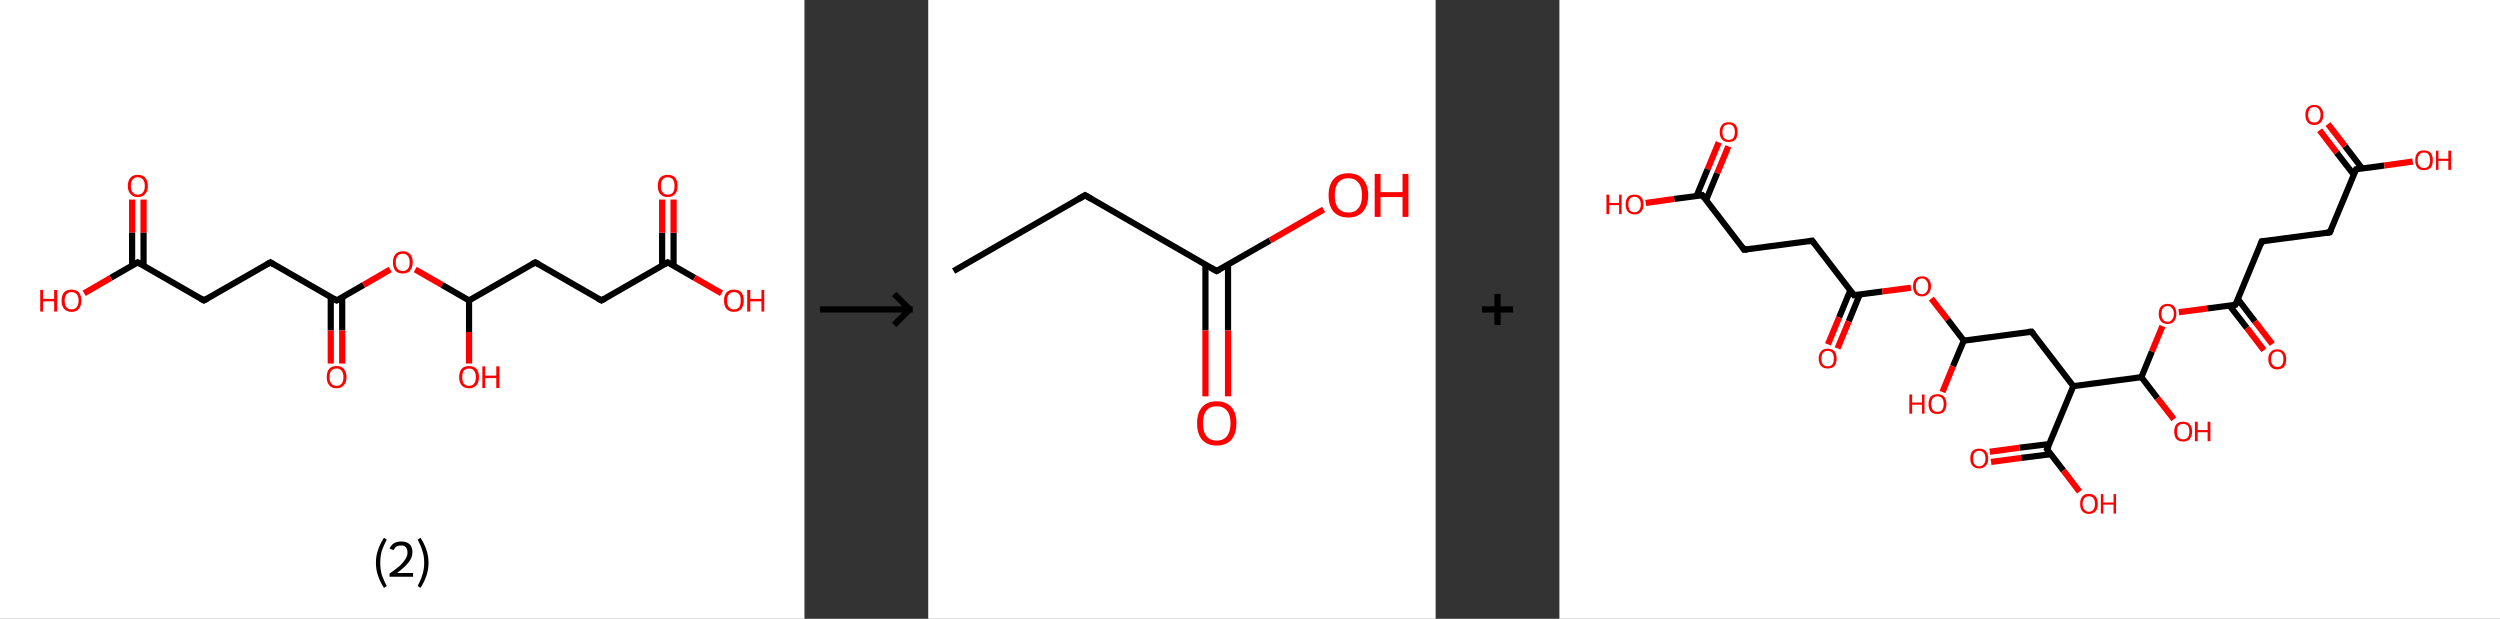 <?xml version='1.0' encoding='ASCII' standalone='yes'?>
<svg xmlns="http://www.w3.org/2000/svg" xmlns:xlink="http://www.w3.org/1999/xlink" version="1.1" width="808.0px" viewBox="0 0 808.0 200.0" height="200.0px">
  <rect x="0" y="0" width="808.0" height="200.0" fill="#333333" stroke="none"/>
  <g>
    <g transform="translate(0, 0) scale(1 1) "><!-- END OF HEADER -->
<rect style="opacity:1.0;fill:#FFFFFF;stroke:none" width="260.0" height="200.0" x="0.0" y="0.0"> </rect>
<path class="bond-0 atom-0 atom-1" d="M 46.4,64.5 L 46.4,75.2" style="fill:none;fill-rule:evenodd;stroke:#FF0000;stroke-width:2.0px;stroke-linecap:butt;stroke-linejoin:miter;stroke-opacity:1"/>
<path class="bond-0 atom-0 atom-1" d="M 46.4,75.2 L 46.4,85.8" style="fill:none;fill-rule:evenodd;stroke:#000000;stroke-width:2.0px;stroke-linecap:butt;stroke-linejoin:miter;stroke-opacity:1"/>
<path class="bond-0 atom-0 atom-1" d="M 42.7,64.5 L 42.7,75.2" style="fill:none;fill-rule:evenodd;stroke:#FF0000;stroke-width:2.0px;stroke-linecap:butt;stroke-linejoin:miter;stroke-opacity:1"/>
<path class="bond-0 atom-0 atom-1" d="M 42.7,75.2 L 42.7,85.8" style="fill:none;fill-rule:evenodd;stroke:#000000;stroke-width:2.0px;stroke-linecap:butt;stroke-linejoin:miter;stroke-opacity:1"/>
<path class="bond-1 atom-1 atom-2" d="M 44.5,84.8 L 35.8,89.8" style="fill:none;fill-rule:evenodd;stroke:#000000;stroke-width:2.0px;stroke-linecap:butt;stroke-linejoin:miter;stroke-opacity:1"/>
<path class="bond-1 atom-1 atom-2" d="M 35.8,89.8 L 27.2,94.8" style="fill:none;fill-rule:evenodd;stroke:#FF0000;stroke-width:2.0px;stroke-linecap:butt;stroke-linejoin:miter;stroke-opacity:1"/>
<path class="bond-2 atom-1 atom-3" d="M 44.5,84.8 L 65.9,97.1" style="fill:none;fill-rule:evenodd;stroke:#000000;stroke-width:2.0px;stroke-linecap:butt;stroke-linejoin:miter;stroke-opacity:1"/>
<path class="bond-3 atom-3 atom-4" d="M 65.9,97.1 L 87.4,84.8" style="fill:none;fill-rule:evenodd;stroke:#000000;stroke-width:2.0px;stroke-linecap:butt;stroke-linejoin:miter;stroke-opacity:1"/>
<path class="bond-4 atom-4 atom-5" d="M 87.4,84.8 L 108.8,97.1" style="fill:none;fill-rule:evenodd;stroke:#000000;stroke-width:2.0px;stroke-linecap:butt;stroke-linejoin:miter;stroke-opacity:1"/>
<path class="bond-5 atom-5 atom-6" d="M 106.9,96.1 L 106.9,106.8" style="fill:none;fill-rule:evenodd;stroke:#000000;stroke-width:2.0px;stroke-linecap:butt;stroke-linejoin:miter;stroke-opacity:1"/>
<path class="bond-5 atom-5 atom-6" d="M 106.9,106.8 L 106.9,117.5" style="fill:none;fill-rule:evenodd;stroke:#FF0000;stroke-width:2.0px;stroke-linecap:butt;stroke-linejoin:miter;stroke-opacity:1"/>
<path class="bond-5 atom-5 atom-6" d="M 110.6,96.1 L 110.6,106.8" style="fill:none;fill-rule:evenodd;stroke:#000000;stroke-width:2.0px;stroke-linecap:butt;stroke-linejoin:miter;stroke-opacity:1"/>
<path class="bond-5 atom-5 atom-6" d="M 110.6,106.8 L 110.6,117.5" style="fill:none;fill-rule:evenodd;stroke:#FF0000;stroke-width:2.0px;stroke-linecap:butt;stroke-linejoin:miter;stroke-opacity:1"/>
<path class="bond-6 atom-5 atom-7" d="M 108.8,97.1 L 117.5,92.1" style="fill:none;fill-rule:evenodd;stroke:#000000;stroke-width:2.0px;stroke-linecap:butt;stroke-linejoin:miter;stroke-opacity:1"/>
<path class="bond-6 atom-5 atom-7" d="M 117.5,92.1 L 126.1,87.1" style="fill:none;fill-rule:evenodd;stroke:#FF0000;stroke-width:2.0px;stroke-linecap:butt;stroke-linejoin:miter;stroke-opacity:1"/>
<path class="bond-7 atom-7 atom-8" d="M 134.2,87.1 L 142.9,92.1" style="fill:none;fill-rule:evenodd;stroke:#FF0000;stroke-width:2.0px;stroke-linecap:butt;stroke-linejoin:miter;stroke-opacity:1"/>
<path class="bond-7 atom-7 atom-8" d="M 142.9,92.1 L 151.6,97.1" style="fill:none;fill-rule:evenodd;stroke:#000000;stroke-width:2.0px;stroke-linecap:butt;stroke-linejoin:miter;stroke-opacity:1"/>
<path class="bond-8 atom-8 atom-9" d="M 151.6,97.1 L 151.6,107.3" style="fill:none;fill-rule:evenodd;stroke:#000000;stroke-width:2.0px;stroke-linecap:butt;stroke-linejoin:miter;stroke-opacity:1"/>
<path class="bond-8 atom-8 atom-9" d="M 151.6,107.3 L 151.6,117.5" style="fill:none;fill-rule:evenodd;stroke:#FF0000;stroke-width:2.0px;stroke-linecap:butt;stroke-linejoin:miter;stroke-opacity:1"/>
<path class="bond-9 atom-8 atom-10" d="M 151.6,97.1 L 173.0,84.8" style="fill:none;fill-rule:evenodd;stroke:#000000;stroke-width:2.0px;stroke-linecap:butt;stroke-linejoin:miter;stroke-opacity:1"/>
<path class="bond-10 atom-10 atom-11" d="M 173.0,84.8 L 194.4,97.1" style="fill:none;fill-rule:evenodd;stroke:#000000;stroke-width:2.0px;stroke-linecap:butt;stroke-linejoin:miter;stroke-opacity:1"/>
<path class="bond-11 atom-11 atom-12" d="M 194.4,97.1 L 215.8,84.8" style="fill:none;fill-rule:evenodd;stroke:#000000;stroke-width:2.0px;stroke-linecap:butt;stroke-linejoin:miter;stroke-opacity:1"/>
<path class="bond-12 atom-12 atom-13" d="M 217.7,85.8 L 217.7,75.2" style="fill:none;fill-rule:evenodd;stroke:#000000;stroke-width:2.0px;stroke-linecap:butt;stroke-linejoin:miter;stroke-opacity:1"/>
<path class="bond-12 atom-12 atom-13" d="M 217.7,75.2 L 217.7,64.5" style="fill:none;fill-rule:evenodd;stroke:#FF0000;stroke-width:2.0px;stroke-linecap:butt;stroke-linejoin:miter;stroke-opacity:1"/>
<path class="bond-12 atom-12 atom-13" d="M 214.0,85.8 L 214.0,75.2" style="fill:none;fill-rule:evenodd;stroke:#000000;stroke-width:2.0px;stroke-linecap:butt;stroke-linejoin:miter;stroke-opacity:1"/>
<path class="bond-12 atom-12 atom-13" d="M 214.0,75.2 L 214.0,64.5" style="fill:none;fill-rule:evenodd;stroke:#FF0000;stroke-width:2.0px;stroke-linecap:butt;stroke-linejoin:miter;stroke-opacity:1"/>
<path class="bond-13 atom-12 atom-14" d="M 215.8,84.8 L 224.5,89.8" style="fill:none;fill-rule:evenodd;stroke:#000000;stroke-width:2.0px;stroke-linecap:butt;stroke-linejoin:miter;stroke-opacity:1"/>
<path class="bond-13 atom-12 atom-14" d="M 224.5,89.8 L 233.2,94.8" style="fill:none;fill-rule:evenodd;stroke:#FF0000;stroke-width:2.0px;stroke-linecap:butt;stroke-linejoin:miter;stroke-opacity:1"/>
<path d="M 44.1,85.0 L 44.5,84.8 L 45.6,85.4" style="fill:none;stroke:#000000;stroke-width:2.0px;stroke-linecap:butt;stroke-linejoin:miter;stroke-opacity:1;"/>
<path d="M 64.9,96.5 L 65.9,97.1 L 67.0,96.5" style="fill:none;stroke:#000000;stroke-width:2.0px;stroke-linecap:butt;stroke-linejoin:miter;stroke-opacity:1;"/>
<path d="M 86.3,85.4 L 87.4,84.8 L 88.4,85.4" style="fill:none;stroke:#000000;stroke-width:2.0px;stroke-linecap:butt;stroke-linejoin:miter;stroke-opacity:1;"/>
<path d="M 107.7,96.5 L 108.8,97.1 L 109.2,96.9" style="fill:none;stroke:#000000;stroke-width:2.0px;stroke-linecap:butt;stroke-linejoin:miter;stroke-opacity:1;"/>
<path d="M 171.9,85.4 L 173.0,84.8 L 174.1,85.4" style="fill:none;stroke:#000000;stroke-width:2.0px;stroke-linecap:butt;stroke-linejoin:miter;stroke-opacity:1;"/>
<path d="M 193.3,96.5 L 194.4,97.1 L 195.5,96.5" style="fill:none;stroke:#000000;stroke-width:2.0px;stroke-linecap:butt;stroke-linejoin:miter;stroke-opacity:1;"/>
<path d="M 214.7,85.4 L 215.8,84.8 L 216.2,85.0" style="fill:none;stroke:#000000;stroke-width:2.0px;stroke-linecap:butt;stroke-linejoin:miter;stroke-opacity:1;"/>
<path class="atom-0" d="M 41.3 60.1 Q 41.3 58.4, 42.2 57.4 Q 43.0 56.5, 44.5 56.5 Q 46.1 56.5, 46.9 57.4 Q 47.8 58.4, 47.8 60.1 Q 47.8 61.8, 46.9 62.7 Q 46.1 63.7, 44.5 63.7 Q 43.0 63.7, 42.2 62.7 Q 41.3 61.8, 41.3 60.1 M 44.5 62.9 Q 45.6 62.9, 46.2 62.2 Q 46.8 61.5, 46.8 60.1 Q 46.8 58.7, 46.2 58.0 Q 45.6 57.3, 44.5 57.3 Q 43.5 57.3, 42.9 58.0 Q 42.3 58.7, 42.3 60.1 Q 42.3 61.5, 42.9 62.2 Q 43.5 62.9, 44.5 62.9 " fill="#FF0000"/>
<path class="atom-2" d="M 13.0 93.7 L 13.9 93.7 L 13.9 96.6 L 17.5 96.6 L 17.5 93.7 L 18.5 93.7 L 18.5 100.7 L 17.5 100.7 L 17.5 97.4 L 13.9 97.4 L 13.9 100.7 L 13.0 100.7 L 13.0 93.7 " fill="#FF0000"/>
<path class="atom-2" d="M 19.9 97.1 Q 19.9 95.5, 20.7 94.5 Q 21.6 93.6, 23.1 93.6 Q 24.7 93.6, 25.5 94.5 Q 26.3 95.5, 26.3 97.1 Q 26.3 98.8, 25.5 99.8 Q 24.7 100.8, 23.1 100.8 Q 21.6 100.8, 20.7 99.8 Q 19.9 98.9, 19.9 97.1 M 23.1 100.0 Q 24.2 100.0, 24.8 99.3 Q 25.4 98.5, 25.4 97.1 Q 25.4 95.8, 24.8 95.1 Q 24.2 94.4, 23.1 94.4 Q 22.1 94.4, 21.5 95.1 Q 20.9 95.8, 20.9 97.1 Q 20.9 98.6, 21.5 99.3 Q 22.1 100.0, 23.1 100.0 " fill="#FF0000"/>
<path class="atom-6" d="M 105.6 121.9 Q 105.6 120.2, 106.4 119.2 Q 107.2 118.3, 108.8 118.3 Q 110.3 118.3, 111.1 119.2 Q 112.0 120.2, 112.0 121.9 Q 112.0 123.6, 111.1 124.5 Q 110.3 125.5, 108.8 125.5 Q 107.2 125.5, 106.4 124.5 Q 105.6 123.6, 105.6 121.9 M 108.8 124.7 Q 109.8 124.7, 110.4 124.0 Q 111.0 123.3, 111.0 121.9 Q 111.0 120.5, 110.4 119.8 Q 109.8 119.1, 108.8 119.1 Q 107.7 119.1, 107.1 119.8 Q 106.5 120.5, 106.5 121.9 Q 106.5 123.3, 107.1 124.0 Q 107.7 124.7, 108.8 124.7 " fill="#FF0000"/>
<path class="atom-7" d="M 127.0 84.8 Q 127.0 83.1, 127.8 82.2 Q 128.6 81.2, 130.2 81.2 Q 131.7 81.2, 132.6 82.2 Q 133.4 83.1, 133.4 84.8 Q 133.4 86.5, 132.5 87.5 Q 131.7 88.4, 130.2 88.4 Q 128.6 88.4, 127.8 87.5 Q 127.0 86.5, 127.0 84.8 M 130.2 87.6 Q 131.2 87.6, 131.8 86.9 Q 132.4 86.2, 132.4 84.8 Q 132.4 83.4, 131.8 82.7 Q 131.2 82.0, 130.2 82.0 Q 129.1 82.0, 128.5 82.7 Q 127.9 83.4, 127.9 84.8 Q 127.9 86.2, 128.5 86.9 Q 129.1 87.6, 130.2 87.6 " fill="#FF0000"/>
<path class="atom-9" d="M 148.4 121.9 Q 148.4 120.2, 149.2 119.2 Q 150.0 118.3, 151.6 118.3 Q 153.1 118.3, 154.0 119.2 Q 154.8 120.2, 154.8 121.9 Q 154.8 123.6, 154.0 124.5 Q 153.1 125.5, 151.6 125.5 Q 150.0 125.5, 149.2 124.5 Q 148.4 123.6, 148.4 121.9 M 151.6 124.7 Q 152.7 124.7, 153.2 124.0 Q 153.8 123.3, 153.8 121.9 Q 153.8 120.5, 153.2 119.8 Q 152.7 119.1, 151.6 119.1 Q 150.5 119.1, 149.9 119.8 Q 149.4 120.5, 149.4 121.9 Q 149.4 123.3, 149.9 124.0 Q 150.5 124.7, 151.6 124.7 " fill="#FF0000"/>
<path class="atom-9" d="M 155.9 118.4 L 156.8 118.4 L 156.8 121.4 L 160.4 121.4 L 160.4 118.4 L 161.4 118.4 L 161.4 125.4 L 160.4 125.4 L 160.4 122.2 L 156.8 122.2 L 156.8 125.4 L 155.9 125.4 L 155.9 118.4 " fill="#FF0000"/>
<path class="atom-13" d="M 212.6 60.1 Q 212.6 58.4, 213.4 57.4 Q 214.3 56.5, 215.8 56.5 Q 217.4 56.5, 218.2 57.4 Q 219.0 58.4, 219.0 60.1 Q 219.0 61.8, 218.2 62.7 Q 217.3 63.7, 215.8 63.7 Q 214.3 63.7, 213.4 62.7 Q 212.6 61.8, 212.6 60.1 M 215.8 62.9 Q 216.9 62.9, 217.5 62.2 Q 218.0 61.5, 218.0 60.1 Q 218.0 58.7, 217.5 58.0 Q 216.9 57.3, 215.8 57.3 Q 214.7 57.3, 214.2 58.0 Q 213.6 58.7, 213.6 60.1 Q 213.6 61.5, 214.2 62.2 Q 214.7 62.9, 215.8 62.9 " fill="#FF0000"/>
<path class="atom-14" d="M 234.0 97.1 Q 234.0 95.5, 234.8 94.5 Q 235.7 93.6, 237.2 93.6 Q 238.8 93.6, 239.6 94.5 Q 240.4 95.5, 240.4 97.1 Q 240.4 98.8, 239.6 99.8 Q 238.8 100.8, 237.2 100.8 Q 235.7 100.8, 234.8 99.8 Q 234.0 98.9, 234.0 97.1 M 237.2 100.0 Q 238.3 100.0, 238.9 99.3 Q 239.4 98.5, 239.4 97.1 Q 239.4 95.8, 238.9 95.1 Q 238.3 94.4, 237.2 94.4 Q 236.2 94.4, 235.6 95.1 Q 235.0 95.8, 235.0 97.1 Q 235.0 98.6, 235.6 99.3 Q 236.2 100.0, 237.2 100.0 " fill="#FF0000"/>
<path class="atom-14" d="M 241.5 93.7 L 242.5 93.7 L 242.5 96.6 L 246.1 96.6 L 246.1 93.7 L 247.0 93.7 L 247.0 100.7 L 246.1 100.7 L 246.1 97.4 L 242.5 97.4 L 242.5 100.7 L 241.5 100.7 L 241.5 93.7 " fill="#FF0000"/>
<path class="legend" d="M 121.5 181.9 Q 121.5 179.6, 122.2 177.7 Q 122.8 175.8, 124.1 173.8 L 125.0 174.4 Q 124.0 176.3, 123.4 178.0 Q 122.9 179.7, 122.9 181.9 Q 122.9 184.0, 123.4 185.8 Q 124.0 187.5, 125.0 189.4 L 124.1 190.0 Q 122.8 188.0, 122.2 186.1 Q 121.5 184.2, 121.5 181.9 " fill="#000000"/>
<path class="legend" d="M 125.9 177.3 Q 126.4 176.2, 127.3 175.6 Q 128.3 175.0, 129.7 175.0 Q 131.4 175.0, 132.4 175.9 Q 133.3 176.8, 133.3 178.5 Q 133.3 180.2, 132.1 181.7 Q 130.9 183.3, 128.3 185.2 L 133.5 185.2 L 133.5 186.4 L 125.9 186.4 L 125.9 185.4 Q 128.0 183.9, 129.3 182.8 Q 130.5 181.6, 131.1 180.6 Q 131.7 179.6, 131.7 178.6 Q 131.7 177.5, 131.2 176.9 Q 130.7 176.3, 129.7 176.3 Q 128.8 176.3, 128.2 176.6 Q 127.6 177.0, 127.2 177.8 L 125.9 177.3 " fill="#000000"/>
<path class="legend" d="M 138.5 181.9 Q 138.5 184.2, 137.8 186.1 Q 137.2 188.0, 135.9 190.0 L 135.0 189.4 Q 136.0 187.5, 136.5 185.8 Q 137.1 184.0, 137.1 181.9 Q 137.1 179.7, 136.5 178.0 Q 136.0 176.3, 135.0 174.4 L 135.9 173.8 Q 137.2 175.8, 137.8 177.7 Q 138.5 179.6, 138.5 181.9 " fill="#000000"/>
</g>
    <g transform="translate(260.0, 0) scale(1 1) "><line x1="5" y1="100" x2="35" y2="100" style="stroke:rgb(0,0,0);stroke-width:2"/>
  <line x1="34" y1="100" x2="29" y2="95" style="stroke:rgb(0,0,0);stroke-width:2"/>
  <line x1="34" y1="100" x2="29" y2="105" style="stroke:rgb(0,0,0);stroke-width:2"/>
</g>
    <g transform="translate(300.0, 0) scale(1 1) "><!-- END OF HEADER -->
<rect style="opacity:1.0;fill:#FFFFFF;stroke:none" width="164.0" height="200.0" x="0.0" y="0.0"> </rect>
<path class="bond-0 atom-0 atom-1" d="M 8.2,87.6 L 50.7,63.1" style="fill:none;fill-rule:evenodd;stroke:#000000;stroke-width:2.0px;stroke-linecap:butt;stroke-linejoin:miter;stroke-opacity:1"/>
<path class="bond-1 atom-1 atom-2" d="M 50.7,63.1 L 93.2,87.6" style="fill:none;fill-rule:evenodd;stroke:#000000;stroke-width:2.0px;stroke-linecap:butt;stroke-linejoin:miter;stroke-opacity:1"/>
<path class="bond-2 atom-2 atom-3" d="M 89.6,85.5 L 89.6,106.8" style="fill:none;fill-rule:evenodd;stroke:#000000;stroke-width:2.0px;stroke-linecap:butt;stroke-linejoin:miter;stroke-opacity:1"/>
<path class="bond-2 atom-2 atom-3" d="M 89.6,106.8 L 89.6,128.1" style="fill:none;fill-rule:evenodd;stroke:#FF0000;stroke-width:2.0px;stroke-linecap:butt;stroke-linejoin:miter;stroke-opacity:1"/>
<path class="bond-2 atom-2 atom-3" d="M 96.9,85.5 L 96.9,106.8" style="fill:none;fill-rule:evenodd;stroke:#000000;stroke-width:2.0px;stroke-linecap:butt;stroke-linejoin:miter;stroke-opacity:1"/>
<path class="bond-2 atom-2 atom-3" d="M 96.9,106.8 L 96.9,128.1" style="fill:none;fill-rule:evenodd;stroke:#FF0000;stroke-width:2.0px;stroke-linecap:butt;stroke-linejoin:miter;stroke-opacity:1"/>
<path class="bond-3 atom-2 atom-4" d="M 93.2,87.6 L 110.5,77.7" style="fill:none;fill-rule:evenodd;stroke:#000000;stroke-width:2.0px;stroke-linecap:butt;stroke-linejoin:miter;stroke-opacity:1"/>
<path class="bond-3 atom-2 atom-4" d="M 110.5,77.7 L 127.8,67.7" style="fill:none;fill-rule:evenodd;stroke:#FF0000;stroke-width:2.0px;stroke-linecap:butt;stroke-linejoin:miter;stroke-opacity:1"/>
<path d="M 48.6,64.3 L 50.7,63.1 L 52.8,64.3" style="fill:none;stroke:#000000;stroke-width:2.0px;stroke-linecap:butt;stroke-linejoin:miter;stroke-opacity:1;"/>
<path d="M 91.1,86.4 L 93.2,87.6 L 94.1,87.1" style="fill:none;stroke:#000000;stroke-width:2.0px;stroke-linecap:butt;stroke-linejoin:miter;stroke-opacity:1;"/>
<path class="atom-3" d="M 86.9 136.8 Q 86.9 133.4, 88.5 131.6 Q 90.2 129.7, 93.2 129.7 Q 96.3 129.7, 98.0 131.6 Q 99.6 133.4, 99.6 136.8 Q 99.6 140.1, 98.0 142.1 Q 96.3 144.0, 93.2 144.0 Q 90.2 144.0, 88.5 142.1 Q 86.9 140.2, 86.9 136.8 M 93.2 142.4 Q 95.4 142.4, 96.5 141.0 Q 97.7 139.5, 97.7 136.8 Q 97.7 134.0, 96.5 132.7 Q 95.4 131.3, 93.2 131.3 Q 91.1 131.3, 90.0 132.6 Q 88.8 134.0, 88.8 136.8 Q 88.8 139.6, 90.0 141.0 Q 91.1 142.4, 93.2 142.4 " fill="#FF0000"/>
<path class="atom-4" d="M 129.4 63.1 Q 129.4 59.8, 131.0 57.9 Q 132.7 56.0, 135.8 56.0 Q 138.9 56.0, 140.5 57.9 Q 142.2 59.8, 142.2 63.1 Q 142.2 66.5, 140.5 68.4 Q 138.8 70.3, 135.8 70.3 Q 132.7 70.3, 131.0 68.4 Q 129.4 66.5, 129.4 63.1 M 135.8 68.7 Q 137.9 68.7, 139.0 67.3 Q 140.2 65.9, 140.2 63.1 Q 140.2 60.4, 139.0 59.0 Q 137.9 57.6, 135.8 57.6 Q 133.7 57.6, 132.5 59.0 Q 131.4 60.4, 131.4 63.1 Q 131.4 65.9, 132.5 67.3 Q 133.7 68.7, 135.8 68.7 " fill="#FF0000"/>
<path class="atom-4" d="M 144.3 56.2 L 146.2 56.2 L 146.2 62.1 L 153.3 62.1 L 153.3 56.2 L 155.2 56.2 L 155.2 70.1 L 153.3 70.1 L 153.3 63.7 L 146.2 63.7 L 146.2 70.1 L 144.3 70.1 L 144.3 56.2 " fill="#FF0000"/>
</g>
    <g transform="translate(464.0, 0) scale(1 1) "><line x1="15" y1="100" x2="25" y2="100" style="stroke:rgb(0,0,0);stroke-width:2"/>
  <line x1="20" y1="95" x2="20" y2="105" style="stroke:rgb(0,0,0);stroke-width:2"/>
</g>
    <g transform="translate(504.0, 0) scale(1 1) "><!-- END OF HEADER -->
<rect style="opacity:1.0;fill:#FFFFFF;stroke:none" width="304.0" height="200.0" x="0.0" y="0.0"> </rect>
<path class="bond-0 atom-0 atom-1" d="M 54.6,47.3 L 51.0,56.0" style="fill:none;fill-rule:evenodd;stroke:#FF0000;stroke-width:2.0px;stroke-linecap:butt;stroke-linejoin:miter;stroke-opacity:1"/>
<path class="bond-0 atom-0 atom-1" d="M 51.0,56.0 L 47.4,64.7" style="fill:none;fill-rule:evenodd;stroke:#000000;stroke-width:2.0px;stroke-linecap:butt;stroke-linejoin:miter;stroke-opacity:1"/>
<path class="bond-0 atom-0 atom-1" d="M 51.5,46.0 L 47.9,54.7" style="fill:none;fill-rule:evenodd;stroke:#FF0000;stroke-width:2.0px;stroke-linecap:butt;stroke-linejoin:miter;stroke-opacity:1"/>
<path class="bond-0 atom-0 atom-1" d="M 47.9,54.7 L 44.3,63.4" style="fill:none;fill-rule:evenodd;stroke:#000000;stroke-width:2.0px;stroke-linecap:butt;stroke-linejoin:miter;stroke-opacity:1"/>
<path class="bond-1 atom-1 atom-2" d="M 46.2,63.1 L 37.1,64.3" style="fill:none;fill-rule:evenodd;stroke:#000000;stroke-width:2.0px;stroke-linecap:butt;stroke-linejoin:miter;stroke-opacity:1"/>
<path class="bond-1 atom-1 atom-2" d="M 37.1,64.3 L 27.9,65.6" style="fill:none;fill-rule:evenodd;stroke:#FF0000;stroke-width:2.0px;stroke-linecap:butt;stroke-linejoin:miter;stroke-opacity:1"/>
<path class="bond-2 atom-1 atom-3" d="M 46.2,63.1 L 59.7,80.7" style="fill:none;fill-rule:evenodd;stroke:#000000;stroke-width:2.0px;stroke-linecap:butt;stroke-linejoin:miter;stroke-opacity:1"/>
<path class="bond-3 atom-3 atom-4" d="M 59.7,80.7 L 81.7,77.8" style="fill:none;fill-rule:evenodd;stroke:#000000;stroke-width:2.0px;stroke-linecap:butt;stroke-linejoin:miter;stroke-opacity:1"/>
<path class="bond-4 atom-4 atom-5" d="M 81.7,77.8 L 95.2,95.4" style="fill:none;fill-rule:evenodd;stroke:#000000;stroke-width:2.0px;stroke-linecap:butt;stroke-linejoin:miter;stroke-opacity:1"/>
<path class="bond-5 atom-5 atom-6" d="M 94.0,93.9 L 90.4,102.6" style="fill:none;fill-rule:evenodd;stroke:#000000;stroke-width:2.0px;stroke-linecap:butt;stroke-linejoin:miter;stroke-opacity:1"/>
<path class="bond-5 atom-5 atom-6" d="M 90.4,102.6 L 86.8,111.3" style="fill:none;fill-rule:evenodd;stroke:#FF0000;stroke-width:2.0px;stroke-linecap:butt;stroke-linejoin:miter;stroke-opacity:1"/>
<path class="bond-5 atom-5 atom-6" d="M 97.1,95.1 L 93.5,103.9" style="fill:none;fill-rule:evenodd;stroke:#000000;stroke-width:2.0px;stroke-linecap:butt;stroke-linejoin:miter;stroke-opacity:1"/>
<path class="bond-5 atom-5 atom-6" d="M 93.5,103.9 L 89.9,112.6" style="fill:none;fill-rule:evenodd;stroke:#FF0000;stroke-width:2.0px;stroke-linecap:butt;stroke-linejoin:miter;stroke-opacity:1"/>
<path class="bond-6 atom-5 atom-7" d="M 95.2,95.4 L 104.4,94.2" style="fill:none;fill-rule:evenodd;stroke:#000000;stroke-width:2.0px;stroke-linecap:butt;stroke-linejoin:miter;stroke-opacity:1"/>
<path class="bond-6 atom-5 atom-7" d="M 104.4,94.2 L 113.6,93.0" style="fill:none;fill-rule:evenodd;stroke:#FF0000;stroke-width:2.0px;stroke-linecap:butt;stroke-linejoin:miter;stroke-opacity:1"/>
<path class="bond-7 atom-7 atom-8" d="M 120.2,96.5 L 125.5,103.3" style="fill:none;fill-rule:evenodd;stroke:#FF0000;stroke-width:2.0px;stroke-linecap:butt;stroke-linejoin:miter;stroke-opacity:1"/>
<path class="bond-7 atom-7 atom-8" d="M 125.5,103.3 L 130.7,110.1" style="fill:none;fill-rule:evenodd;stroke:#000000;stroke-width:2.0px;stroke-linecap:butt;stroke-linejoin:miter;stroke-opacity:1"/>
<path class="bond-8 atom-8 atom-9" d="M 130.7,110.1 L 127.2,118.4" style="fill:none;fill-rule:evenodd;stroke:#000000;stroke-width:2.0px;stroke-linecap:butt;stroke-linejoin:miter;stroke-opacity:1"/>
<path class="bond-8 atom-8 atom-9" d="M 127.2,118.4 L 123.8,126.7" style="fill:none;fill-rule:evenodd;stroke:#FF0000;stroke-width:2.0px;stroke-linecap:butt;stroke-linejoin:miter;stroke-opacity:1"/>
<path class="bond-9 atom-8 atom-10" d="M 130.7,110.1 L 152.6,107.2" style="fill:none;fill-rule:evenodd;stroke:#000000;stroke-width:2.0px;stroke-linecap:butt;stroke-linejoin:miter;stroke-opacity:1"/>
<path class="bond-10 atom-10 atom-11" d="M 152.6,107.2 L 166.1,124.8" style="fill:none;fill-rule:evenodd;stroke:#000000;stroke-width:2.0px;stroke-linecap:butt;stroke-linejoin:miter;stroke-opacity:1"/>
<path class="bond-11 atom-11 atom-12" d="M 166.1,124.8 L 157.6,145.2" style="fill:none;fill-rule:evenodd;stroke:#000000;stroke-width:2.0px;stroke-linecap:butt;stroke-linejoin:miter;stroke-opacity:1"/>
<path class="bond-12 atom-12 atom-13" d="M 158.4,143.5 L 148.7,144.7" style="fill:none;fill-rule:evenodd;stroke:#000000;stroke-width:2.0px;stroke-linecap:butt;stroke-linejoin:miter;stroke-opacity:1"/>
<path class="bond-12 atom-12 atom-13" d="M 148.7,144.7 L 139.1,146.0" style="fill:none;fill-rule:evenodd;stroke:#FF0000;stroke-width:2.0px;stroke-linecap:butt;stroke-linejoin:miter;stroke-opacity:1"/>
<path class="bond-12 atom-12 atom-13" d="M 158.8,146.8 L 149.2,148.0" style="fill:none;fill-rule:evenodd;stroke:#000000;stroke-width:2.0px;stroke-linecap:butt;stroke-linejoin:miter;stroke-opacity:1"/>
<path class="bond-12 atom-12 atom-13" d="M 149.2,148.0 L 139.5,149.3" style="fill:none;fill-rule:evenodd;stroke:#FF0000;stroke-width:2.0px;stroke-linecap:butt;stroke-linejoin:miter;stroke-opacity:1"/>
<path class="bond-13 atom-12 atom-14" d="M 157.6,145.2 L 162.9,152.1" style="fill:none;fill-rule:evenodd;stroke:#000000;stroke-width:2.0px;stroke-linecap:butt;stroke-linejoin:miter;stroke-opacity:1"/>
<path class="bond-13 atom-12 atom-14" d="M 162.9,152.1 L 168.1,158.9" style="fill:none;fill-rule:evenodd;stroke:#FF0000;stroke-width:2.0px;stroke-linecap:butt;stroke-linejoin:miter;stroke-opacity:1"/>
<path class="bond-14 atom-11 atom-15" d="M 166.1,124.8 L 188.1,121.9" style="fill:none;fill-rule:evenodd;stroke:#000000;stroke-width:2.0px;stroke-linecap:butt;stroke-linejoin:miter;stroke-opacity:1"/>
<path class="bond-15 atom-15 atom-16" d="M 188.1,121.9 L 193.3,128.7" style="fill:none;fill-rule:evenodd;stroke:#000000;stroke-width:2.0px;stroke-linecap:butt;stroke-linejoin:miter;stroke-opacity:1"/>
<path class="bond-15 atom-15 atom-16" d="M 193.3,128.7 L 198.6,135.5" style="fill:none;fill-rule:evenodd;stroke:#FF0000;stroke-width:2.0px;stroke-linecap:butt;stroke-linejoin:miter;stroke-opacity:1"/>
<path class="bond-16 atom-15 atom-17" d="M 188.1,121.9 L 191.5,113.6" style="fill:none;fill-rule:evenodd;stroke:#000000;stroke-width:2.0px;stroke-linecap:butt;stroke-linejoin:miter;stroke-opacity:1"/>
<path class="bond-16 atom-15 atom-17" d="M 191.5,113.6 L 194.9,105.4" style="fill:none;fill-rule:evenodd;stroke:#FF0000;stroke-width:2.0px;stroke-linecap:butt;stroke-linejoin:miter;stroke-opacity:1"/>
<path class="bond-17 atom-17 atom-18" d="M 200.2,100.9 L 209.4,99.7" style="fill:none;fill-rule:evenodd;stroke:#FF0000;stroke-width:2.0px;stroke-linecap:butt;stroke-linejoin:miter;stroke-opacity:1"/>
<path class="bond-17 atom-17 atom-18" d="M 209.4,99.7 L 218.5,98.5" style="fill:none;fill-rule:evenodd;stroke:#000000;stroke-width:2.0px;stroke-linecap:butt;stroke-linejoin:miter;stroke-opacity:1"/>
<path class="bond-18 atom-18 atom-19" d="M 216.6,98.8 L 222.2,106.0" style="fill:none;fill-rule:evenodd;stroke:#000000;stroke-width:2.0px;stroke-linecap:butt;stroke-linejoin:miter;stroke-opacity:1"/>
<path class="bond-18 atom-18 atom-19" d="M 222.2,106.0 L 227.7,113.2" style="fill:none;fill-rule:evenodd;stroke:#FF0000;stroke-width:2.0px;stroke-linecap:butt;stroke-linejoin:miter;stroke-opacity:1"/>
<path class="bond-18 atom-18 atom-19" d="M 219.3,96.7 L 224.8,103.9" style="fill:none;fill-rule:evenodd;stroke:#000000;stroke-width:2.0px;stroke-linecap:butt;stroke-linejoin:miter;stroke-opacity:1"/>
<path class="bond-18 atom-18 atom-19" d="M 224.8,103.9 L 230.4,111.2" style="fill:none;fill-rule:evenodd;stroke:#FF0000;stroke-width:2.0px;stroke-linecap:butt;stroke-linejoin:miter;stroke-opacity:1"/>
<path class="bond-19 atom-18 atom-20" d="M 218.5,98.5 L 227.0,78.0" style="fill:none;fill-rule:evenodd;stroke:#000000;stroke-width:2.0px;stroke-linecap:butt;stroke-linejoin:miter;stroke-opacity:1"/>
<path class="bond-20 atom-20 atom-21" d="M 227.0,78.0 L 249.0,75.1" style="fill:none;fill-rule:evenodd;stroke:#000000;stroke-width:2.0px;stroke-linecap:butt;stroke-linejoin:miter;stroke-opacity:1"/>
<path class="bond-21 atom-21 atom-22" d="M 249.0,75.1 L 257.5,54.7" style="fill:none;fill-rule:evenodd;stroke:#000000;stroke-width:2.0px;stroke-linecap:butt;stroke-linejoin:miter;stroke-opacity:1"/>
<path class="bond-22 atom-22 atom-23" d="M 259.4,54.4 L 253.9,47.2" style="fill:none;fill-rule:evenodd;stroke:#000000;stroke-width:2.0px;stroke-linecap:butt;stroke-linejoin:miter;stroke-opacity:1"/>
<path class="bond-22 atom-22 atom-23" d="M 253.9,47.2 L 248.4,40.1" style="fill:none;fill-rule:evenodd;stroke:#FF0000;stroke-width:2.0px;stroke-linecap:butt;stroke-linejoin:miter;stroke-opacity:1"/>
<path class="bond-22 atom-22 atom-23" d="M 256.7,56.4 L 251.2,49.3" style="fill:none;fill-rule:evenodd;stroke:#000000;stroke-width:2.0px;stroke-linecap:butt;stroke-linejoin:miter;stroke-opacity:1"/>
<path class="bond-22 atom-22 atom-23" d="M 251.2,49.3 L 245.7,42.1" style="fill:none;fill-rule:evenodd;stroke:#FF0000;stroke-width:2.0px;stroke-linecap:butt;stroke-linejoin:miter;stroke-opacity:1"/>
<path class="bond-23 atom-22 atom-24" d="M 257.5,54.7 L 266.6,53.5" style="fill:none;fill-rule:evenodd;stroke:#000000;stroke-width:2.0px;stroke-linecap:butt;stroke-linejoin:miter;stroke-opacity:1"/>
<path class="bond-23 atom-22 atom-24" d="M 266.6,53.5 L 275.8,52.2" style="fill:none;fill-rule:evenodd;stroke:#FF0000;stroke-width:2.0px;stroke-linecap:butt;stroke-linejoin:miter;stroke-opacity:1"/>
<path d="M 45.8,63.2 L 46.2,63.1 L 46.9,64.0" style="fill:none;stroke:#000000;stroke-width:2.0px;stroke-linecap:butt;stroke-linejoin:miter;stroke-opacity:1;"/>
<path d="M 59.1,79.8 L 59.7,80.7 L 60.8,80.6" style="fill:none;stroke:#000000;stroke-width:2.0px;stroke-linecap:butt;stroke-linejoin:miter;stroke-opacity:1;"/>
<path d="M 80.6,78.0 L 81.7,77.8 L 82.4,78.7" style="fill:none;stroke:#000000;stroke-width:2.0px;stroke-linecap:butt;stroke-linejoin:miter;stroke-opacity:1;"/>
<path d="M 94.5,94.5 L 95.2,95.4 L 95.7,95.3" style="fill:none;stroke:#000000;stroke-width:2.0px;stroke-linecap:butt;stroke-linejoin:miter;stroke-opacity:1;"/>
<path d="M 151.5,107.3 L 152.6,107.2 L 153.3,108.1" style="fill:none;stroke:#000000;stroke-width:2.0px;stroke-linecap:butt;stroke-linejoin:miter;stroke-opacity:1;"/>
<path d="M 158.1,144.2 L 157.6,145.2 L 157.9,145.6" style="fill:none;stroke:#000000;stroke-width:2.0px;stroke-linecap:butt;stroke-linejoin:miter;stroke-opacity:1;"/>
<path d="M 218.1,98.6 L 218.5,98.5 L 219.0,97.5" style="fill:none;stroke:#000000;stroke-width:2.0px;stroke-linecap:butt;stroke-linejoin:miter;stroke-opacity:1;"/>
<path d="M 226.6,79.1 L 227.0,78.0 L 228.1,77.9" style="fill:none;stroke:#000000;stroke-width:2.0px;stroke-linecap:butt;stroke-linejoin:miter;stroke-opacity:1;"/>
<path d="M 247.9,75.3 L 249.0,75.1 L 249.4,74.1" style="fill:none;stroke:#000000;stroke-width:2.0px;stroke-linecap:butt;stroke-linejoin:miter;stroke-opacity:1;"/>
<path d="M 257.0,55.7 L 257.5,54.7 L 257.9,54.6" style="fill:none;stroke:#000000;stroke-width:2.0px;stroke-linecap:butt;stroke-linejoin:miter;stroke-opacity:1;"/>
<path class="atom-0" d="M 51.8 42.7 Q 51.8 41.2, 52.6 40.3 Q 53.3 39.5, 54.7 39.5 Q 56.1 39.5, 56.9 40.3 Q 57.6 41.2, 57.6 42.7 Q 57.6 44.2, 56.9 45.1 Q 56.1 45.9, 54.7 45.9 Q 53.3 45.9, 52.6 45.1 Q 51.8 44.2, 51.8 42.7 M 54.7 45.2 Q 55.7 45.2, 56.2 44.6 Q 56.7 43.9, 56.7 42.7 Q 56.7 41.5, 56.2 40.8 Q 55.7 40.2, 54.7 40.2 Q 53.8 40.2, 53.2 40.8 Q 52.7 41.4, 52.7 42.7 Q 52.7 44.0, 53.2 44.6 Q 53.8 45.2, 54.7 45.2 " fill="#FF0000"/>
<path class="atom-2" d="M 15.2 62.9 L 16.1 62.9 L 16.1 65.6 L 19.3 65.6 L 19.3 62.9 L 20.1 62.9 L 20.1 69.2 L 19.3 69.2 L 19.3 66.3 L 16.1 66.3 L 16.1 69.2 L 15.2 69.2 L 15.2 62.9 " fill="#FF0000"/>
<path class="atom-2" d="M 21.4 66.1 Q 21.4 64.5, 22.1 63.7 Q 22.9 62.9, 24.3 62.9 Q 25.7 62.9, 26.4 63.7 Q 27.2 64.5, 27.2 66.1 Q 27.2 67.6, 26.4 68.4 Q 25.7 69.3, 24.3 69.3 Q 22.9 69.3, 22.1 68.4 Q 21.4 67.6, 21.4 66.1 M 24.3 68.6 Q 25.2 68.6, 25.7 68.0 Q 26.3 67.3, 26.3 66.1 Q 26.3 64.8, 25.7 64.2 Q 25.2 63.6, 24.3 63.6 Q 23.3 63.6, 22.8 64.2 Q 22.3 64.8, 22.3 66.1 Q 22.3 67.3, 22.8 68.0 Q 23.3 68.6, 24.3 68.6 " fill="#FF0000"/>
<path class="atom-6" d="M 83.8 115.9 Q 83.8 114.4, 84.6 113.5 Q 85.3 112.7, 86.7 112.7 Q 88.1 112.7, 88.9 113.5 Q 89.6 114.4, 89.6 115.9 Q 89.6 117.4, 88.9 118.3 Q 88.1 119.1, 86.7 119.1 Q 85.3 119.1, 84.6 118.3 Q 83.8 117.4, 83.8 115.9 M 86.7 118.4 Q 87.7 118.4, 88.2 117.8 Q 88.7 117.2, 88.7 115.9 Q 88.7 114.7, 88.2 114.0 Q 87.7 113.4, 86.7 113.4 Q 85.8 113.4, 85.2 114.0 Q 84.7 114.7, 84.7 115.9 Q 84.7 117.2, 85.2 117.8 Q 85.8 118.4, 86.7 118.4 " fill="#FF0000"/>
<path class="atom-7" d="M 114.3 92.5 Q 114.3 91.0, 115.0 90.2 Q 115.8 89.3, 117.2 89.3 Q 118.6 89.3, 119.3 90.2 Q 120.1 91.0, 120.1 92.5 Q 120.1 94.0, 119.3 94.9 Q 118.5 95.8, 117.2 95.8 Q 115.8 95.8, 115.0 94.9 Q 114.3 94.1, 114.3 92.5 M 117.2 95.1 Q 118.1 95.1, 118.6 94.4 Q 119.2 93.8, 119.2 92.5 Q 119.2 91.3, 118.6 90.7 Q 118.1 90.0, 117.2 90.0 Q 116.2 90.0, 115.7 90.7 Q 115.2 91.3, 115.2 92.5 Q 115.2 93.8, 115.7 94.4 Q 116.2 95.1, 117.2 95.1 " fill="#FF0000"/>
<path class="atom-9" d="M 113.1 127.5 L 114.0 127.5 L 114.0 130.1 L 117.2 130.1 L 117.2 127.5 L 118.0 127.5 L 118.0 133.7 L 117.2 133.7 L 117.2 130.8 L 114.0 130.8 L 114.0 133.7 L 113.1 133.7 L 113.1 127.5 " fill="#FF0000"/>
<path class="atom-9" d="M 119.3 130.6 Q 119.3 129.1, 120.0 128.2 Q 120.8 127.4, 122.2 127.4 Q 123.6 127.4, 124.3 128.2 Q 125.1 129.1, 125.1 130.6 Q 125.1 132.1, 124.3 133.0 Q 123.6 133.8, 122.2 133.8 Q 120.8 133.8, 120.0 133.0 Q 119.3 132.1, 119.3 130.6 M 122.2 133.1 Q 123.1 133.1, 123.7 132.5 Q 124.2 131.8, 124.2 130.6 Q 124.2 129.3, 123.7 128.7 Q 123.1 128.1, 122.2 128.1 Q 121.2 128.1, 120.7 128.7 Q 120.2 129.3, 120.2 130.6 Q 120.2 131.8, 120.7 132.5 Q 121.2 133.1, 122.2 133.1 " fill="#FF0000"/>
<path class="atom-13" d="M 132.8 148.2 Q 132.8 146.6, 133.5 145.8 Q 134.3 145.0, 135.7 145.0 Q 137.1 145.0, 137.8 145.8 Q 138.6 146.6, 138.6 148.2 Q 138.6 149.7, 137.8 150.5 Q 137.0 151.4, 135.7 151.4 Q 134.3 151.4, 133.5 150.5 Q 132.8 149.7, 132.8 148.2 M 135.7 150.7 Q 136.6 150.7, 137.1 150.1 Q 137.7 149.4, 137.7 148.2 Q 137.7 146.9, 137.1 146.3 Q 136.6 145.7, 135.7 145.7 Q 134.7 145.7, 134.2 146.3 Q 133.7 146.9, 133.7 148.2 Q 133.7 149.4, 134.2 150.1 Q 134.7 150.7, 135.7 150.7 " fill="#FF0000"/>
<path class="atom-14" d="M 168.3 162.8 Q 168.3 161.3, 169.0 160.5 Q 169.7 159.6, 171.1 159.6 Q 172.5 159.6, 173.3 160.5 Q 174.0 161.3, 174.0 162.8 Q 174.0 164.4, 173.3 165.2 Q 172.5 166.1, 171.1 166.1 Q 169.8 166.1, 169.0 165.2 Q 168.3 164.4, 168.3 162.8 M 171.1 165.4 Q 172.1 165.4, 172.6 164.7 Q 173.1 164.1, 173.1 162.8 Q 173.1 161.6, 172.6 161.0 Q 172.1 160.4, 171.1 160.4 Q 170.2 160.4, 169.7 161.0 Q 169.1 161.6, 169.1 162.8 Q 169.1 164.1, 169.7 164.7 Q 170.2 165.4, 171.1 165.4 " fill="#FF0000"/>
<path class="atom-14" d="M 175.0 159.7 L 175.8 159.7 L 175.8 162.4 L 179.1 162.4 L 179.1 159.7 L 179.9 159.7 L 179.9 166.0 L 179.1 166.0 L 179.1 163.1 L 175.8 163.1 L 175.8 166.0 L 175.0 166.0 L 175.0 159.7 " fill="#FF0000"/>
<path class="atom-16" d="M 198.7 139.5 Q 198.7 138.0, 199.4 137.1 Q 200.2 136.3, 201.6 136.3 Q 203.0 136.3, 203.7 137.1 Q 204.5 138.0, 204.5 139.5 Q 204.5 141.0, 203.7 141.9 Q 203.0 142.7, 201.6 142.7 Q 200.2 142.7, 199.4 141.9 Q 198.7 141.0, 198.7 139.5 M 201.6 142.0 Q 202.5 142.0, 203.1 141.4 Q 203.6 140.7, 203.6 139.5 Q 203.6 138.2, 203.1 137.6 Q 202.5 137.0, 201.6 137.0 Q 200.6 137.0, 200.1 137.6 Q 199.6 138.2, 199.6 139.5 Q 199.6 140.7, 200.1 141.4 Q 200.6 142.0, 201.6 142.0 " fill="#FF0000"/>
<path class="atom-16" d="M 205.4 136.3 L 206.3 136.3 L 206.3 139.0 L 209.5 139.0 L 209.5 136.3 L 210.4 136.3 L 210.4 142.6 L 209.5 142.6 L 209.5 139.7 L 206.3 139.7 L 206.3 142.6 L 205.4 142.6 L 205.4 136.3 " fill="#FF0000"/>
<path class="atom-17" d="M 193.7 101.4 Q 193.7 99.9, 194.4 99.1 Q 195.2 98.2, 196.6 98.2 Q 198.0 98.2, 198.7 99.1 Q 199.4 99.9, 199.4 101.4 Q 199.4 102.9, 198.7 103.8 Q 197.9 104.7, 196.6 104.7 Q 195.2 104.7, 194.4 103.8 Q 193.7 102.9, 193.7 101.4 M 196.6 104.0 Q 197.5 104.0, 198.0 103.3 Q 198.6 102.7, 198.6 101.4 Q 198.6 100.2, 198.0 99.6 Q 197.5 98.9, 196.6 98.9 Q 195.6 98.9, 195.1 99.6 Q 194.6 100.2, 194.6 101.4 Q 194.6 102.7, 195.1 103.3 Q 195.6 104.0, 196.6 104.0 " fill="#FF0000"/>
<path class="atom-19" d="M 229.1 116.1 Q 229.1 114.6, 229.9 113.8 Q 230.6 112.9, 232.0 112.9 Q 233.4 112.9, 234.2 113.8 Q 234.9 114.6, 234.9 116.1 Q 234.9 117.6, 234.2 118.5 Q 233.4 119.4, 232.0 119.4 Q 230.6 119.4, 229.9 118.5 Q 229.1 117.6, 229.1 116.1 M 232.0 118.6 Q 233.0 118.6, 233.5 118.0 Q 234.0 117.4, 234.0 116.1 Q 234.0 114.9, 233.5 114.2 Q 233.0 113.6, 232.0 113.6 Q 231.1 113.6, 230.6 114.2 Q 230.0 114.9, 230.0 116.1 Q 230.0 117.4, 230.6 118.0 Q 231.1 118.6, 232.0 118.6 " fill="#FF0000"/>
<path class="atom-23" d="M 241.1 37.1 Q 241.1 35.6, 241.8 34.8 Q 242.6 33.9, 244.0 33.9 Q 245.4 33.9, 246.1 34.8 Q 246.9 35.6, 246.9 37.1 Q 246.9 38.6, 246.1 39.5 Q 245.3 40.4, 244.0 40.4 Q 242.6 40.4, 241.8 39.5 Q 241.1 38.6, 241.1 37.1 M 244.0 39.6 Q 244.9 39.6, 245.4 39.0 Q 246.0 38.4, 246.0 37.1 Q 246.0 35.9, 245.4 35.2 Q 244.9 34.6, 244.0 34.6 Q 243.0 34.6, 242.5 35.2 Q 242.0 35.9, 242.0 37.1 Q 242.0 38.4, 242.5 39.0 Q 243.0 39.6, 244.0 39.6 " fill="#FF0000"/>
<path class="atom-24" d="M 276.6 51.8 Q 276.6 50.3, 277.3 49.4 Q 278.0 48.6, 279.4 48.6 Q 280.8 48.6, 281.6 49.4 Q 282.3 50.3, 282.3 51.8 Q 282.3 53.3, 281.6 54.2 Q 280.8 55.0, 279.4 55.0 Q 278.0 55.0, 277.3 54.2 Q 276.6 53.3, 276.6 51.8 M 279.4 54.3 Q 280.4 54.3, 280.9 53.7 Q 281.4 53.0, 281.4 51.8 Q 281.4 50.6, 280.9 49.9 Q 280.4 49.3, 279.4 49.3 Q 278.5 49.3, 278.0 49.9 Q 277.4 50.5, 277.4 51.8 Q 277.4 53.1, 278.0 53.7 Q 278.5 54.3, 279.4 54.3 " fill="#FF0000"/>
<path class="atom-24" d="M 283.3 48.7 L 284.1 48.7 L 284.1 51.3 L 287.3 51.3 L 287.3 48.7 L 288.2 48.7 L 288.2 54.9 L 287.3 54.9 L 287.3 52.0 L 284.1 52.0 L 284.1 54.9 L 283.3 54.9 L 283.3 48.7 " fill="#FF0000"/>
</g>
  </g>
</svg>
